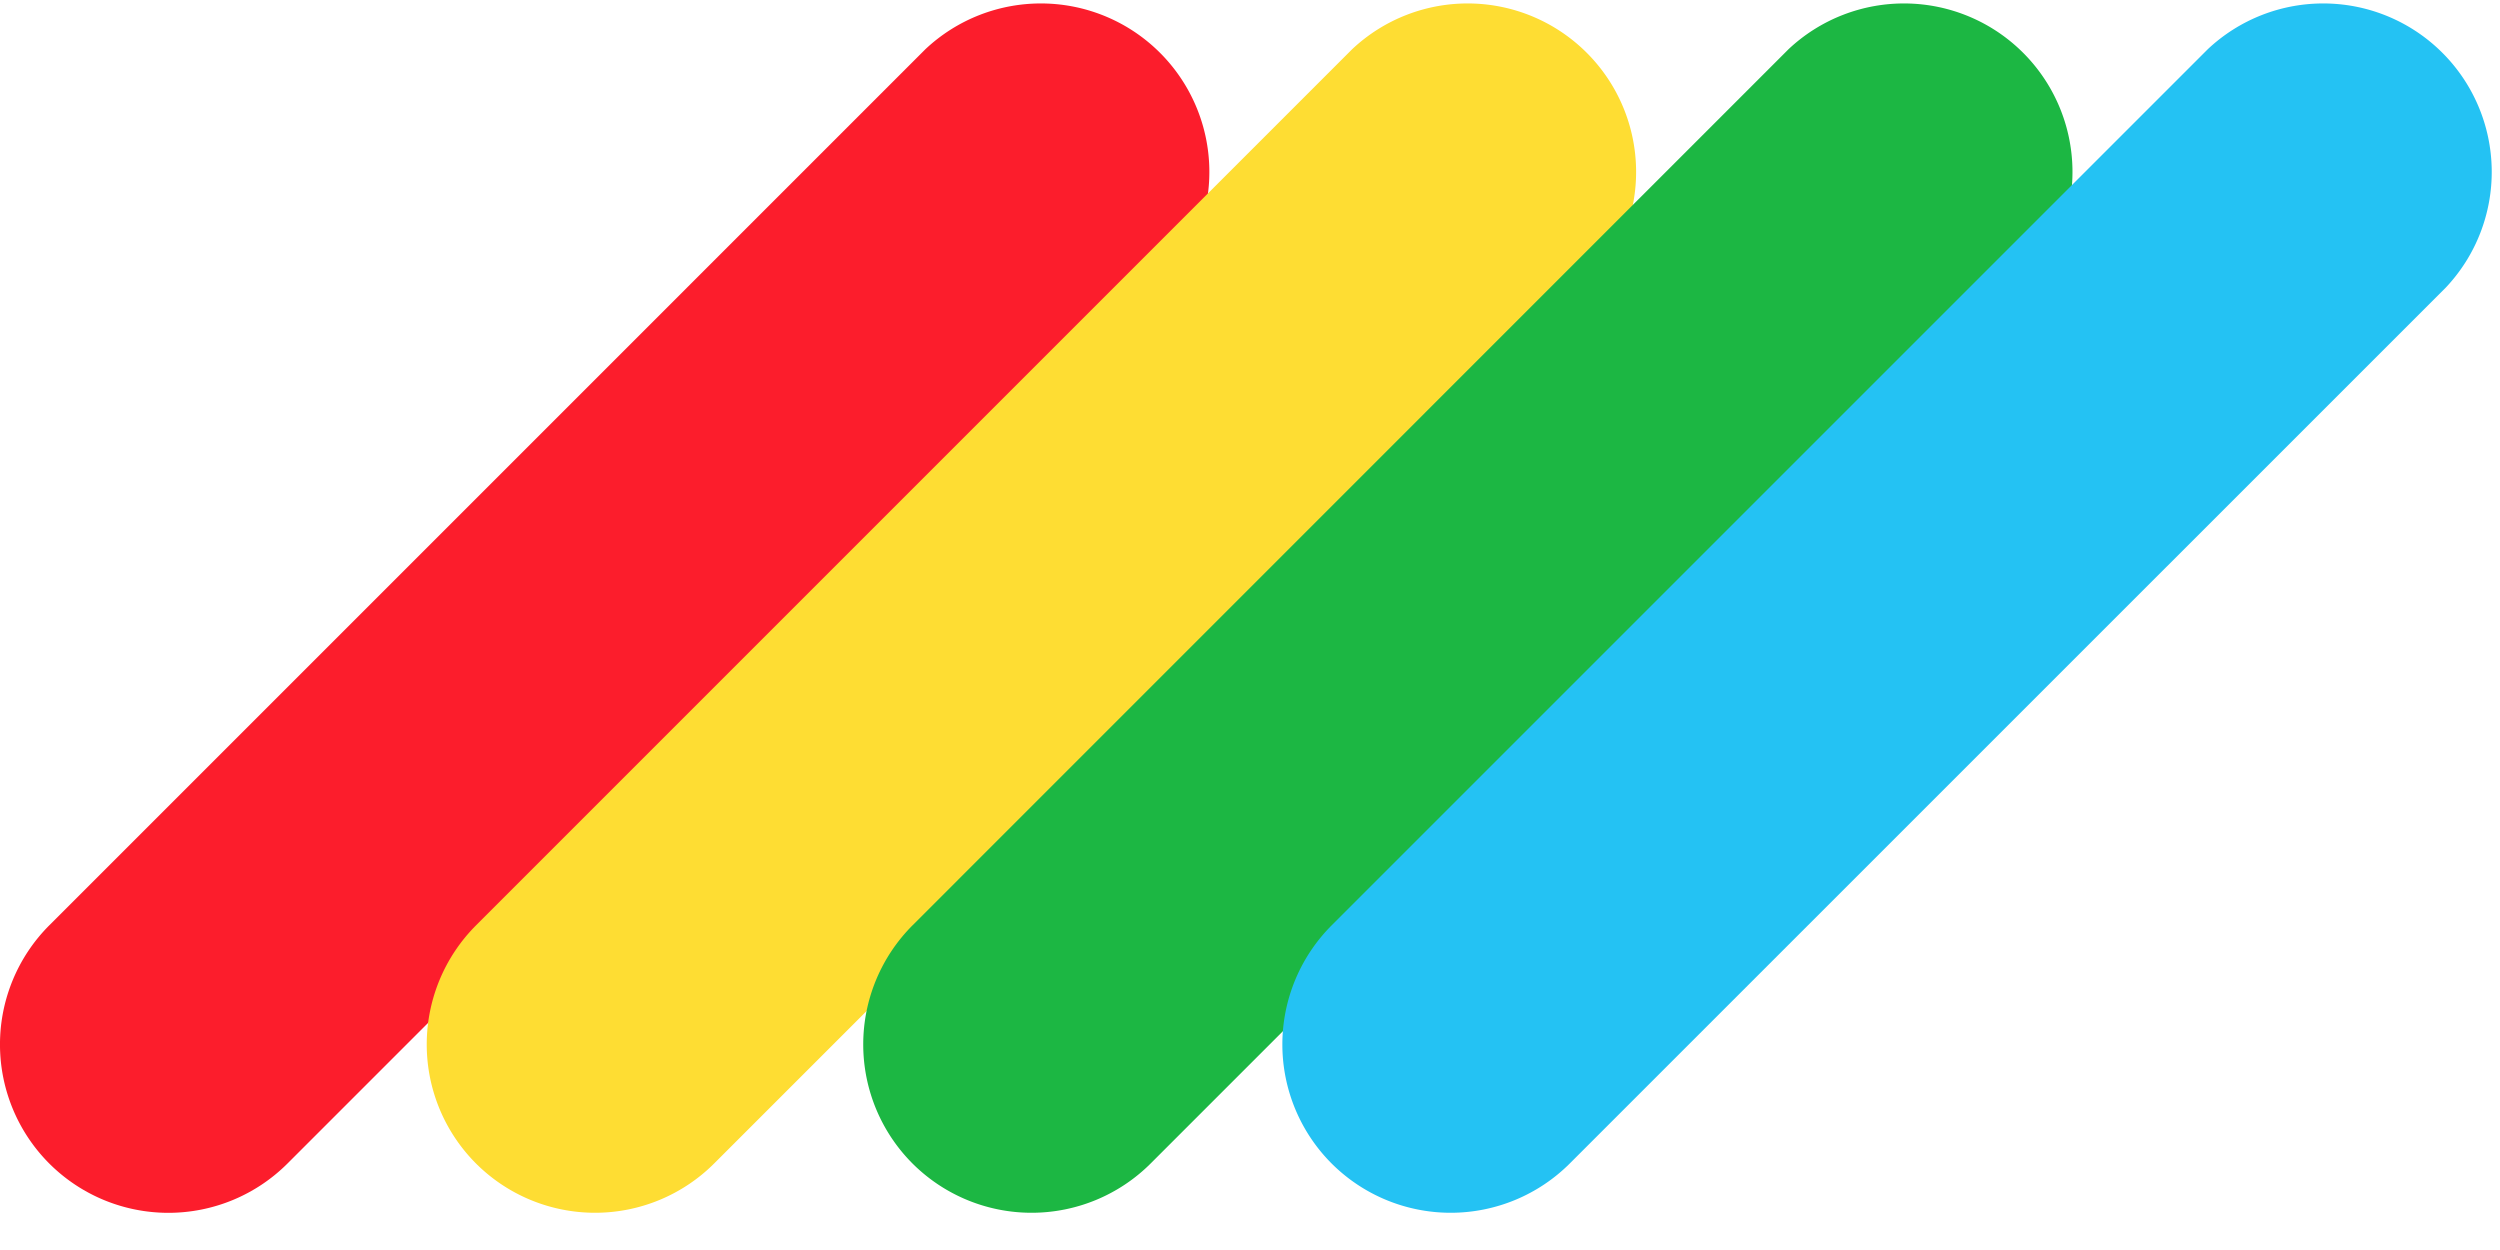 <svg xmlns="http://www.w3.org/2000/svg" width="20" height="10" viewBox="0 0 20 10">
    <g fill="none" fill-rule="evenodd">
        <g fill-rule="nonzero">
            <path fill="#FC1D2C" d="M.394 9.308a1.348 1.348 0 0 1 0-1.905L7.403.394A1.348 1.348 0 0 1 9.308 2.3L2.3 9.308a1.348 1.348 0 0 1-1.906 0z"/>
            <path fill="#FEDD33" d="M3.808 9.308a1.348 1.348 0 0 1 0-1.905L10.817.394A1.348 1.348 0 0 1 12.722 2.3L5.713 9.308a1.348 1.348 0 0 1-1.905 0z"/>
            <path fill="#1CB743" d="M7.3 9.308a1.348 1.348 0 0 1 0-1.905L14.308.394A1.348 1.348 0 0 1 16.213 2.3L9.205 9.308a1.348 1.348 0 0 1-1.905 0z"/>
            <path fill="#24C2F3" d="M10.653 9.308a1.348 1.348 0 0 1 0-1.905L17.662.394A1.348 1.348 0 0 1 19.567 2.3l-7.009 7.008a1.348 1.348 0 0 1-1.905 0z"/>
        </g>
        <path d="M-2-7h24v24H-2z" opacity=".534"/>
    </g>
</svg>
